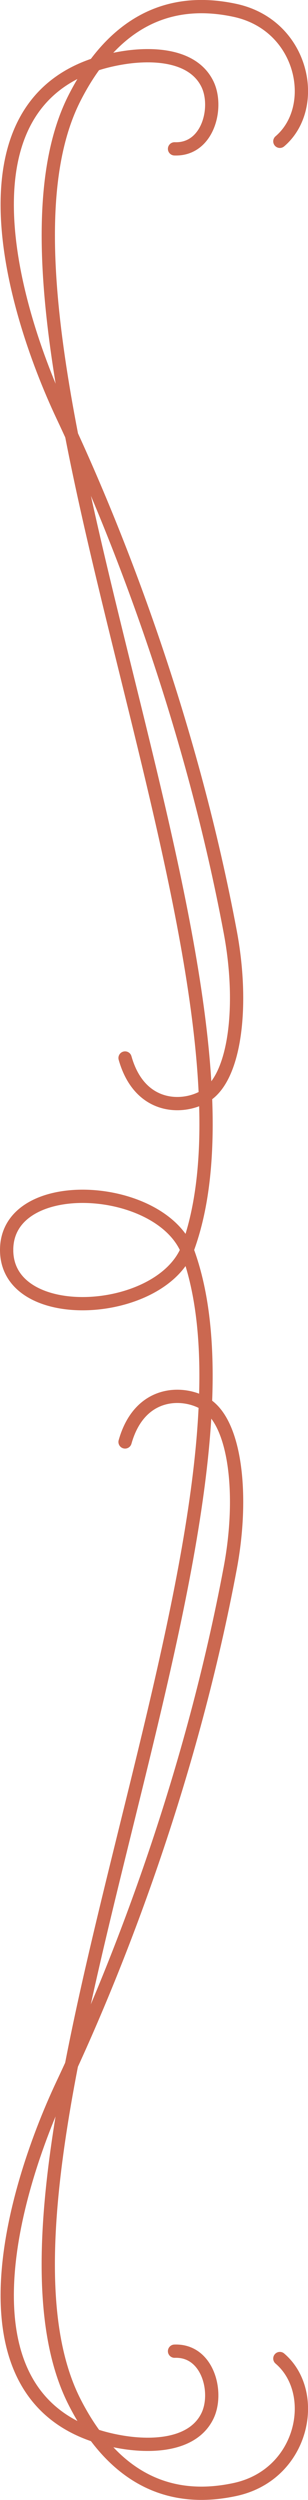 <?xml version="1.0" encoding="UTF-8"?><svg id="_レイヤー_2" xmlns="http://www.w3.org/2000/svg" viewBox="0 0 34.8 282.32"><defs><style>.cls-1{fill:none;stroke:#cb6850;stroke-linecap:round;stroke-linejoin:round;stroke-width:1.5px;}</style></defs><g id="_レイヤー_2-2"><path class="cls-1" d="M21.14,141.16c-3.24-7.62-20.39-8.53-20.39,0"/><path class="cls-1" d="M21.14,141.16C32.4,111.03-5.08,37.53,8.44,11.03,11.56,4.91,16.99-.89,26.55,1.17c7.75,1.67,9.6,10.92,5.07,14.79"/><path class="cls-1" d="M19.72,16.81c3.8.15,4.99-4.72,3.71-7.33-1.63-3.32-6.2-3.5-9.57-2.95C-5.92,9.76,1.12,34.34,7.08,46.99c6.82,14.46,14.66,35.39,18.94,58.28,1.5,8.02.64,16.15-2.67,18.39-2.38,1.61-7.53,1.82-9.22-4.18"/><path class="cls-1" d="M19.72,265.52c3.8-.15,4.99,4.72,3.71,7.33-1.63,3.32-6.2,3.5-9.57,2.95-19.78-3.24-12.74-27.81-6.78-40.47,6.82-14.46,14.66-35.39,18.94-58.28,1.5-8.02.64-16.15-2.67-18.39-2.38-1.61-7.53-1.82-9.22,4.18"/><path class="cls-1" d="M21.14,141.16c-3.24,7.62-20.39,8.54-20.39,0"/><path class="cls-1" d="M21.14,141.16c11.25,30.13-26.23,103.63-12.7,130.13,3.12,6.12,8.54,11.91,18.11,9.85,7.75-1.67,9.6-10.92,5.07-14.79"/></g></svg>